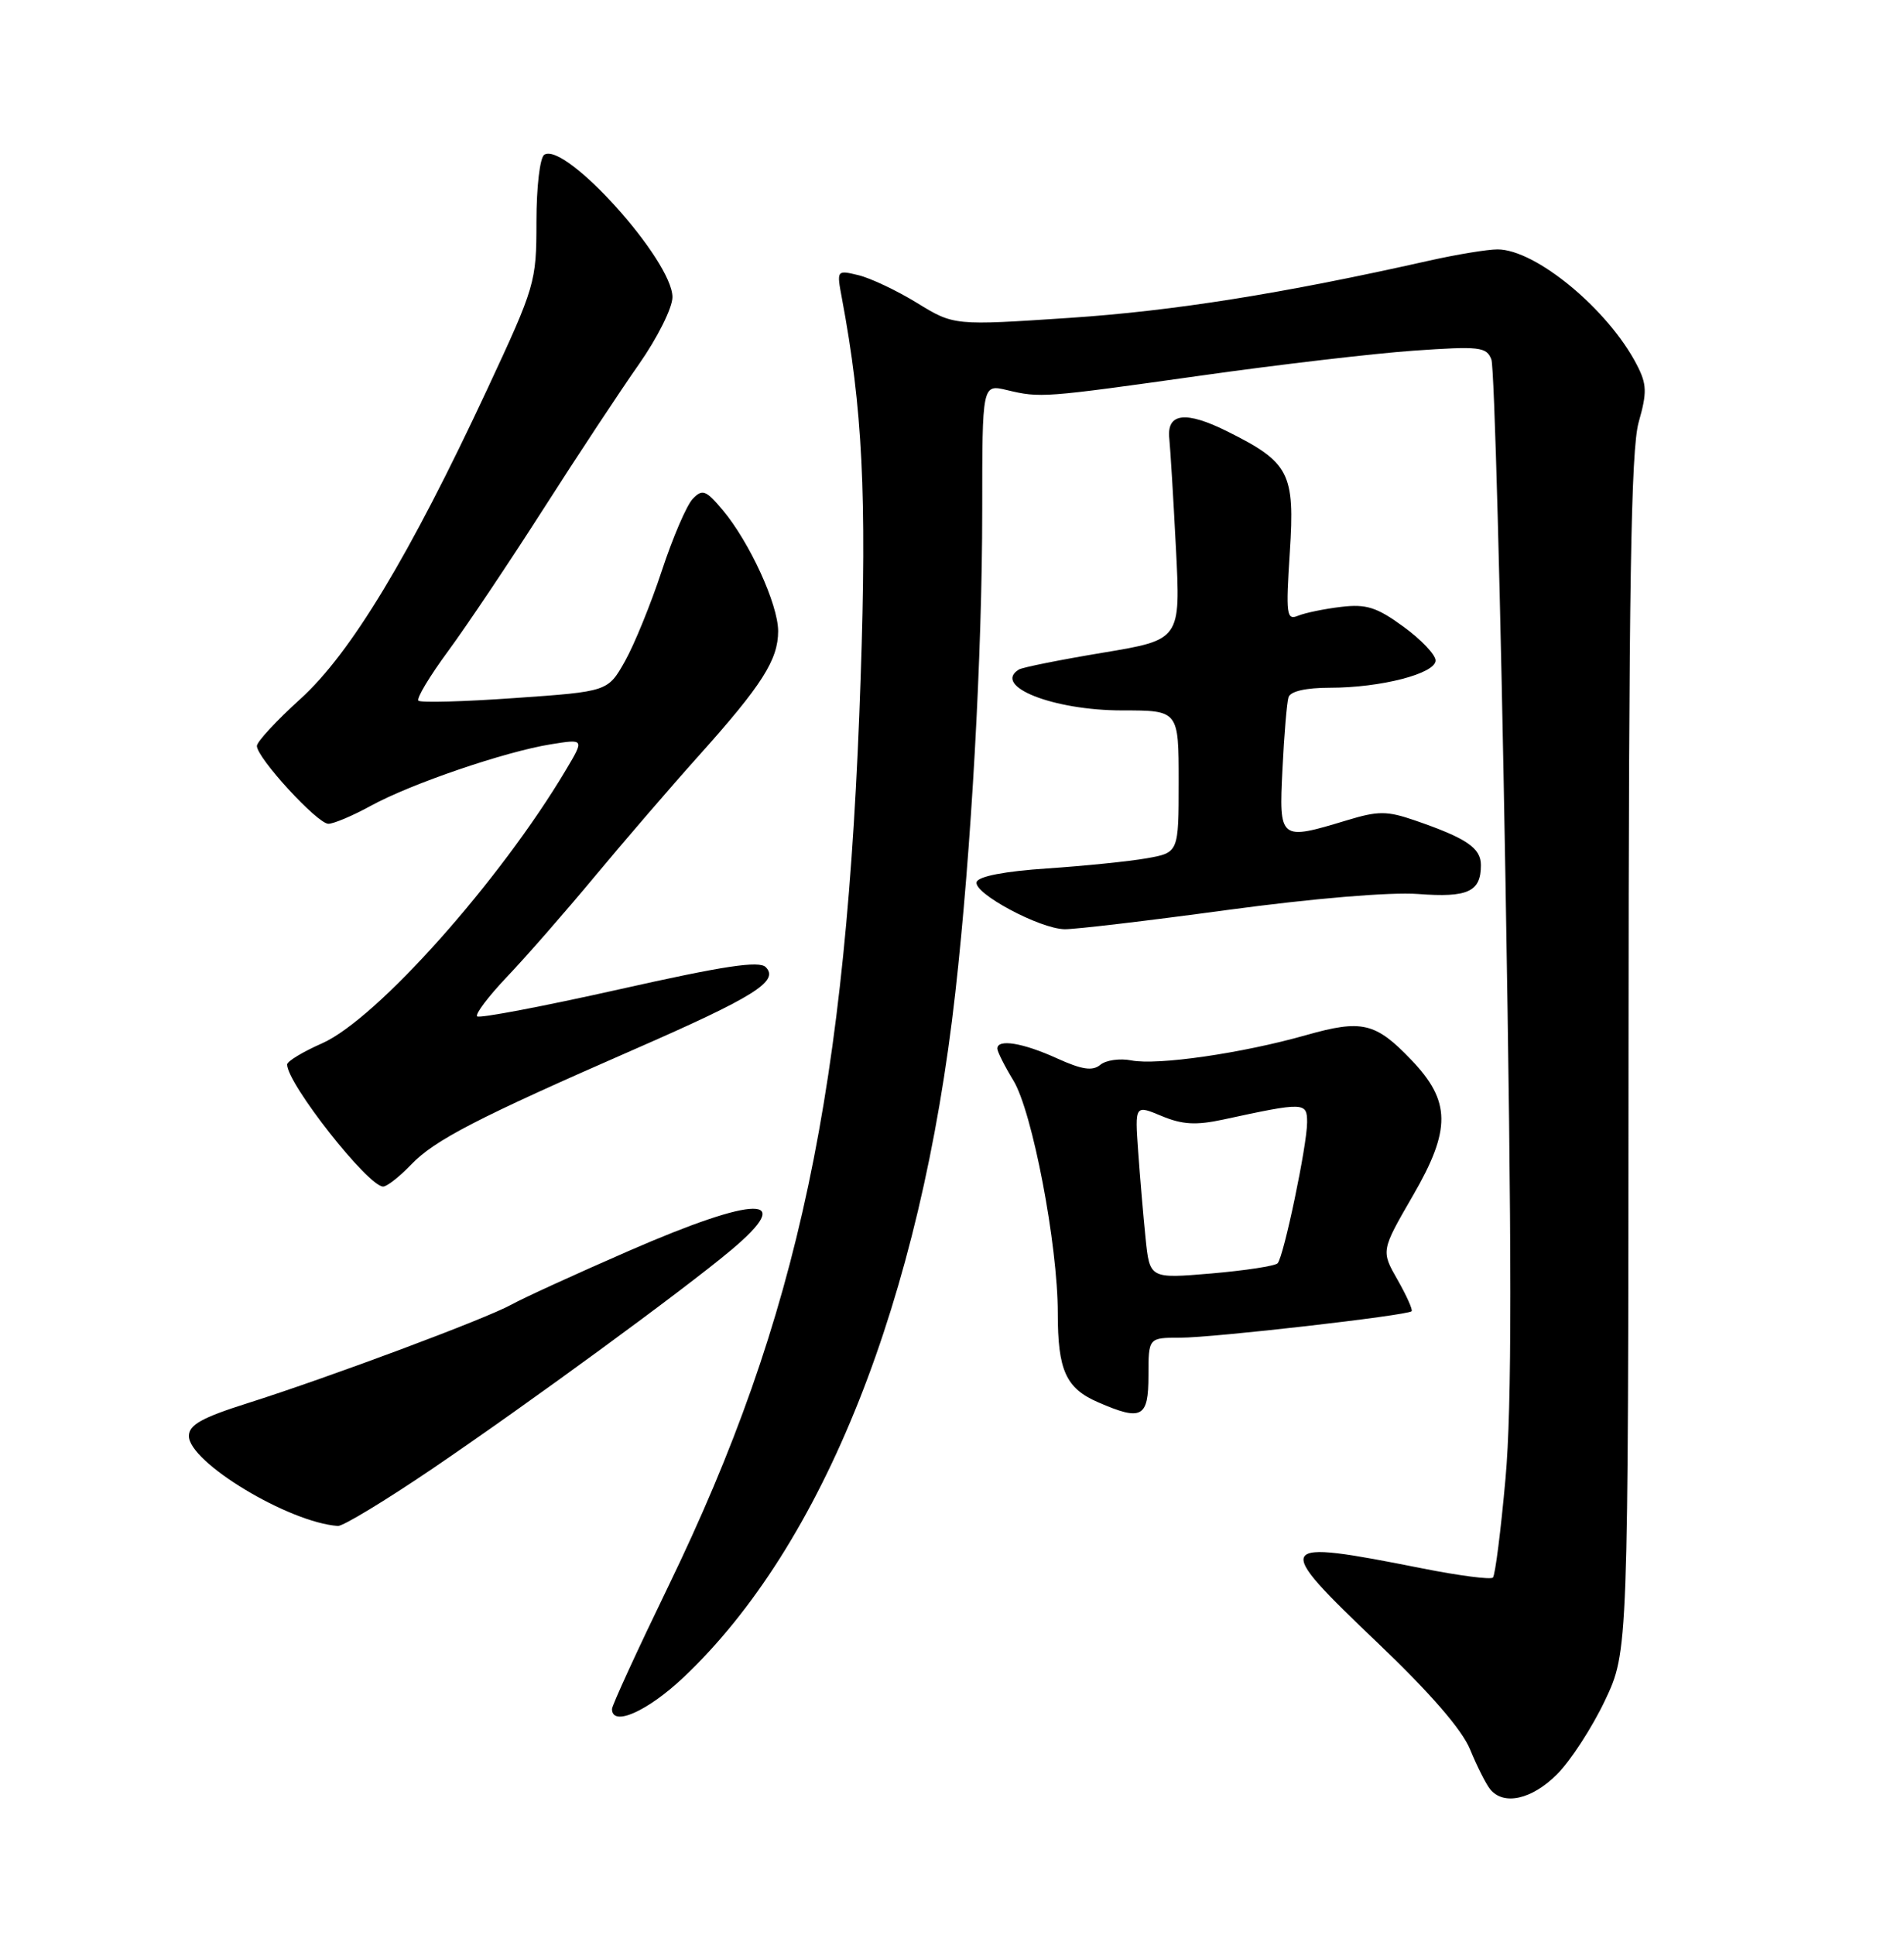 <?xml version="1.0" encoding="UTF-8" standalone="no"?>
<!DOCTYPE svg PUBLIC "-//W3C//DTD SVG 1.1//EN" "http://www.w3.org/Graphics/SVG/1.1/DTD/svg11.dtd" >
<svg xmlns="http://www.w3.org/2000/svg" xmlns:xlink="http://www.w3.org/1999/xlink" version="1.1" viewBox="0 0 252 256">
 <g >
 <path fill="currentColor"
d=" M 206.09 234.76 C 207.87 232.97 210.72 228.59 212.42 225.01 C 215.50 218.50 215.50 218.50 215.54 139.50 C 215.57 77.60 215.86 59.50 216.88 55.88 C 218.01 51.90 217.97 50.84 216.63 48.25 C 212.85 40.95 203.25 33.00 198.20 33.00 C 196.87 33.00 192.80 33.67 189.14 34.49 C 169.70 38.86 155.34 41.14 141.58 42.06 C 126.26 43.08 126.26 43.08 121.38 40.09 C 118.70 38.44 115.20 36.79 113.61 36.41 C 110.74 35.72 110.73 35.74 111.42 39.42 C 114.16 54.02 114.73 65.43 113.91 89.65 C 112.09 144.23 105.73 174.24 88.46 209.88 C 84.36 218.34 81.00 225.65 81.00 226.13 C 81.00 228.53 85.71 226.44 90.49 221.92 C 109.00 204.41 121.88 171.98 126.44 131.34 C 128.55 112.61 130.00 86.58 130.00 67.52 C 130.00 50.84 130.00 50.84 133.25 51.61 C 137.69 52.67 138.04 52.64 159.00 49.69 C 169.18 48.25 181.82 46.77 187.09 46.40 C 195.85 45.79 196.74 45.89 197.39 47.57 C 197.78 48.59 198.62 79.48 199.25 116.22 C 200.11 166.15 200.11 186.20 199.26 195.61 C 198.64 202.54 197.89 208.45 197.59 208.74 C 197.30 209.03 193.11 208.49 188.28 207.53 C 168.51 203.61 168.29 203.98 182.34 217.38 C 189.32 224.04 193.51 228.87 194.58 231.50 C 195.48 233.70 196.67 236.06 197.23 236.75 C 199.01 238.94 202.75 238.10 206.09 234.76 Z  M 57.22 194.34 C 70.08 185.61 90.45 170.70 96.75 165.42 C 105.52 158.07 100.21 158.11 83.19 165.53 C 76.21 168.57 69.24 171.76 67.69 172.62 C 64.33 174.49 43.58 182.24 32.75 185.67 C 26.69 187.59 25.00 188.54 25.00 190.01 C 25.00 193.48 38.21 201.45 44.72 201.91 C 45.39 201.96 51.01 198.55 57.22 194.34 Z  M 152.00 182.00 C 152.00 177.00 152.00 177.00 156.21 177.00 C 160.59 177.00 186.25 174.06 186.83 173.50 C 187.01 173.32 186.17 171.45 184.97 169.34 C 182.78 165.50 182.78 165.50 187.01 158.19 C 192.08 149.44 192.03 145.71 186.79 140.24 C 182.05 135.29 180.26 134.87 172.88 136.96 C 164.40 139.37 153.16 140.99 149.74 140.31 C 148.23 140.01 146.38 140.27 145.63 140.89 C 144.60 141.75 143.21 141.54 139.88 140.03 C 135.37 137.98 132.00 137.43 132.00 138.75 C 132.01 139.16 132.96 141.06 134.12 142.96 C 136.64 147.09 140.00 164.69 140.00 173.74 C 140.00 181.32 141.07 183.69 145.33 185.54 C 151.12 188.06 152.00 187.59 152.00 182.00 Z  M 54.40 154.11 C 57.52 150.85 63.11 147.96 83.90 138.87 C 99.80 131.92 103.17 129.82 101.35 127.97 C 100.48 127.09 95.84 127.79 81.94 130.91 C 71.89 133.16 63.43 134.77 63.15 134.48 C 62.86 134.19 64.65 131.83 67.12 129.23 C 69.60 126.63 74.81 120.67 78.69 116.00 C 82.58 111.33 88.78 104.12 92.48 100.00 C 100.87 90.64 102.99 87.30 102.99 83.50 C 102.98 79.96 99.21 71.74 95.66 67.50 C 93.43 64.85 92.97 64.67 91.69 66.00 C 90.89 66.83 89.05 71.10 87.60 75.50 C 86.15 79.90 83.95 85.30 82.71 87.50 C 80.45 91.50 80.45 91.50 68.17 92.36 C 61.42 92.84 55.66 93.00 55.38 92.71 C 55.09 92.43 56.86 89.48 59.31 86.15 C 61.76 82.83 67.44 74.35 71.95 67.30 C 76.45 60.26 82.13 51.66 84.57 48.19 C 87.01 44.71 89.00 40.72 89.00 39.32 C 89.00 34.46 74.85 18.74 72.04 20.47 C 71.46 20.84 71.00 24.71 71.00 29.33 C 71.00 37.34 70.84 37.88 64.48 51.52 C 54.20 73.56 46.41 86.46 39.75 92.49 C 36.59 95.35 34.00 98.15 34.00 98.70 C 34.00 100.28 42.01 109.00 43.46 109.00 C 44.17 109.00 46.72 107.92 49.12 106.60 C 54.42 103.70 66.86 99.45 72.92 98.48 C 77.34 97.77 77.34 97.77 74.92 101.84 C 66.18 116.55 49.87 134.84 42.63 138.05 C 40.08 139.17 38.00 140.43 38.00 140.85 C 38.00 143.38 48.72 157.00 50.71 157.00 C 51.22 157.00 52.87 155.70 54.40 154.11 Z  M 162.40 120.41 C 173.81 118.87 183.99 118.02 187.67 118.29 C 194.28 118.79 196.00 118.00 196.00 114.47 C 196.00 112.19 194.10 110.91 187.26 108.55 C 183.55 107.28 182.41 107.28 178.26 108.54 C 169.34 111.24 169.27 111.19 169.74 101.75 C 169.96 97.21 170.32 92.94 170.54 92.25 C 170.79 91.47 172.83 91.00 176.03 91.00 C 182.75 91.00 190.00 89.13 190.00 87.39 C 190.00 86.63 188.09 84.62 185.75 82.92 C 182.22 80.34 180.82 79.90 177.50 80.30 C 175.30 80.56 172.74 81.09 171.81 81.47 C 170.27 82.11 170.17 81.35 170.71 73.06 C 171.39 62.58 170.67 61.19 162.48 57.10 C 156.93 54.33 154.40 54.63 154.76 58.03 C 154.90 59.39 155.30 65.93 155.64 72.58 C 156.26 84.65 156.26 84.65 145.98 86.36 C 140.33 87.30 135.32 88.30 134.85 88.59 C 131.29 90.79 139.39 94.00 148.53 94.00 C 156.00 94.00 156.00 94.00 156.00 103.41 C 156.00 112.82 156.00 112.82 151.75 113.57 C 149.41 113.98 143.49 114.58 138.58 114.91 C 133.01 115.28 129.51 115.95 129.26 116.70 C 128.78 118.16 137.58 122.89 140.90 122.95 C 142.22 122.98 151.89 121.84 162.40 120.41 Z  M 151.62 163.85 C 151.32 160.91 150.88 155.73 150.64 152.34 C 150.21 146.19 150.21 146.19 153.73 147.66 C 156.48 148.81 158.29 148.91 161.88 148.14 C 172.64 145.81 173.00 145.82 173.00 148.50 C 173.00 151.51 169.91 166.26 169.10 167.15 C 168.77 167.51 164.83 168.11 160.33 168.50 C 152.17 169.19 152.17 169.19 151.62 163.85 Z "/>
</g>
</svg>